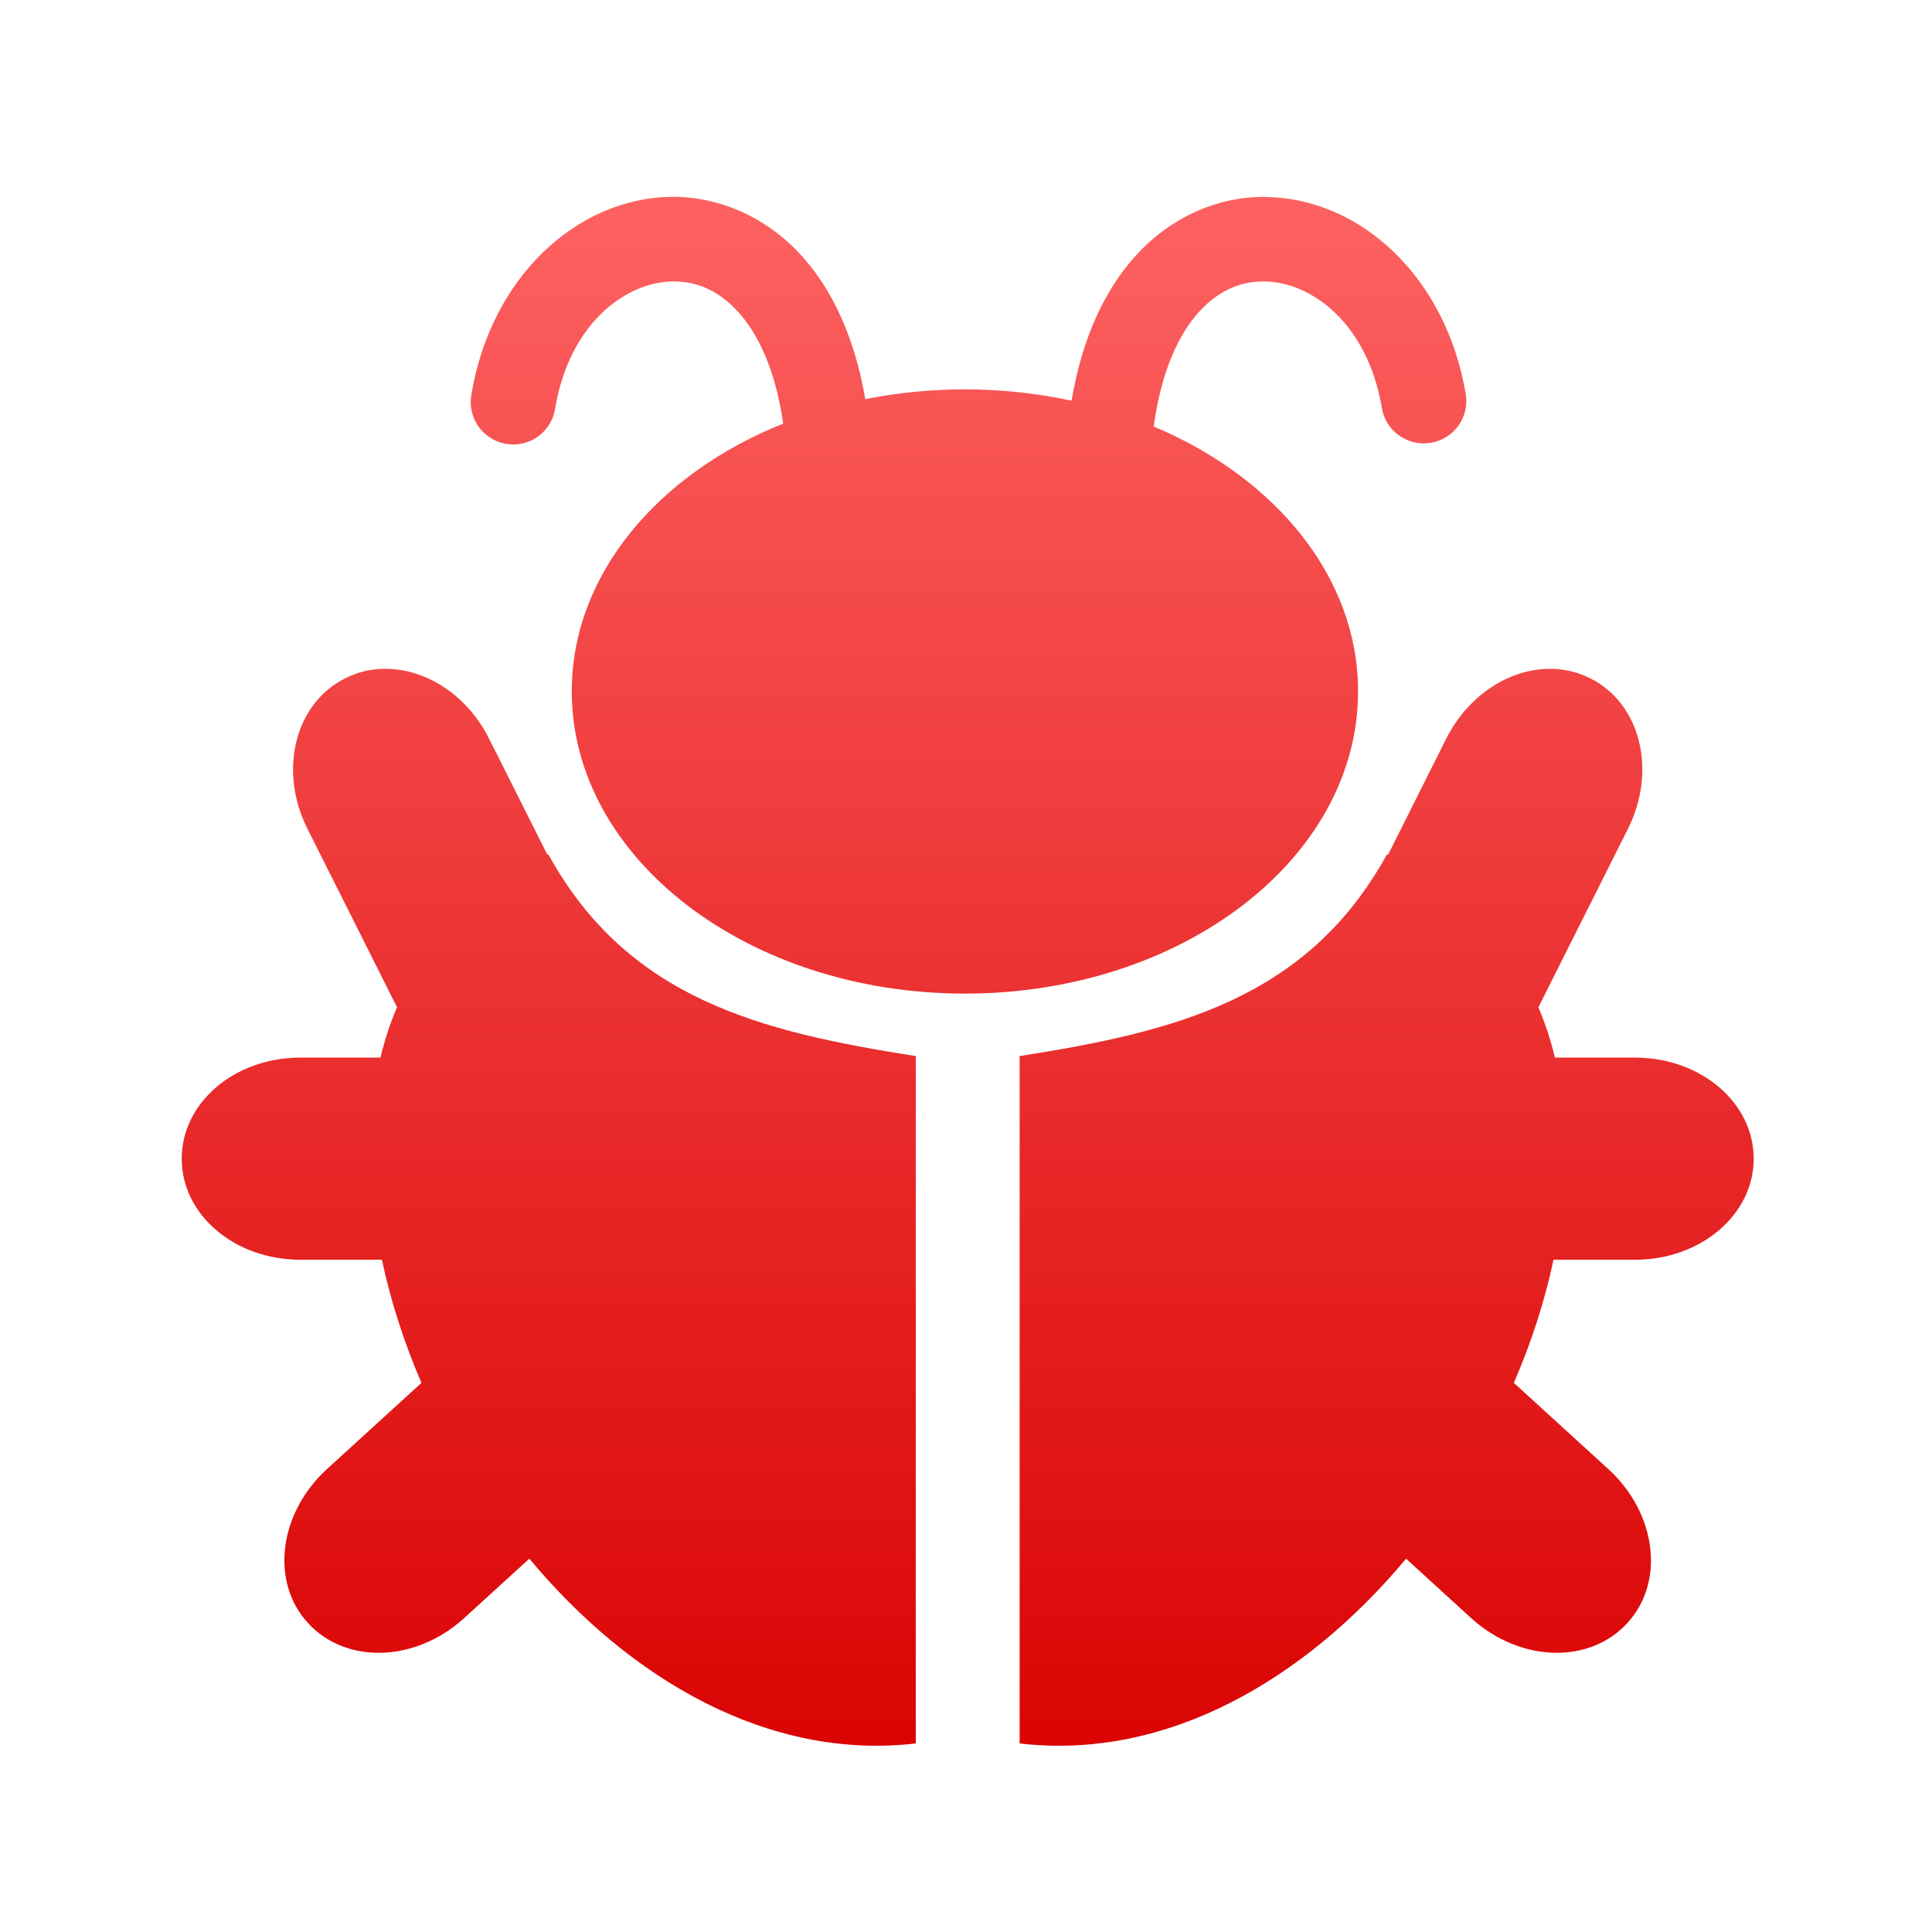 <svg xmlns="http://www.w3.org/2000/svg" xmlns:xlink="http://www.w3.org/1999/xlink" width="64" height="64" viewBox="0 0 64 64" version="1.1">
<defs> <linearGradient id="linear0" gradientUnits="userSpaceOnUse" x1="0" y1="0" x2="0" y2="1" gradientTransform="matrix(55.992,0,0,56,4.004,4)"> <stop offset="0" style="stop-color:#ff6666;stop-opacity:1;"/> <stop offset="1" style="stop-color:#d90000;stop-opacity:1;"/> </linearGradient> </defs>
<g id="surface1">
<path style=" stroke:none;fill-rule:nonzero;fill:url(#linear0);fill-opacity:1;" d="M 41.836 6.52 C 40.324 6.531 38.801 7.184 37.656 8.434 C 36.594 9.586 35.848 11.203 35.496 13.273 C 34.375 13.031 33.191 12.898 31.965 12.898 C 30.824 12.898 29.715 13.012 28.664 13.223 C 28.312 11.18 27.57 9.574 26.52 8.434 C 25.332 7.145 23.746 6.492 22.191 6.52 C 19.086 6.59 16.262 9.191 15.617 13.059 C 15.523 13.562 15.707 14.07 16.098 14.395 C 16.488 14.723 17.031 14.812 17.508 14.629 C 17.977 14.449 18.32 14.023 18.391 13.523 C 18.863 10.723 20.711 9.359 22.254 9.324 C 23.02 9.309 23.754 9.574 24.441 10.32 C 25.09 11.027 25.684 12.215 25.945 14.031 C 21.781 15.699 18.941 19.047 18.941 22.902 C 18.941 28.434 24.777 32.914 31.965 32.914 C 39.16 32.914 44.988 28.434 44.988 22.902 C 44.988 19.121 42.254 15.824 38.219 14.129 C 38.469 12.262 39.07 11.043 39.727 10.32 C 40.414 9.578 41.148 9.309 41.922 9.324 C 43.461 9.359 45.312 10.727 45.777 13.523 C 45.906 14.285 46.633 14.793 47.395 14.668 C 48.16 14.547 48.684 13.82 48.555 13.059 C 47.91 9.191 45.09 6.59 41.977 6.527 C 41.934 6.52 41.879 6.52 41.836 6.52 "/>
<path style=" stroke:none;fill-rule:nonzero;fill:url(#linear0);fill-opacity:1;" d="M 51.363 22.156 C 50.02 22.145 48.645 23.012 47.91 24.465 L 45.98 28.316 C 45.969 28.312 45.957 28.305 45.945 28.301 C 43.305 33.102 38.898 34.18 33.777 34.984 L 33.777 57.754 C 38.648 58.324 43.242 55.633 46.578 51.633 L 48.734 53.602 C 50.344 55.066 52.648 55.141 53.902 53.77 C 55.164 52.41 54.879 50.129 53.277 48.664 L 50.148 45.809 C 50.73 44.469 51.172 43.098 51.461 41.73 L 54.164 41.73 C 56.34 41.73 58.094 40.238 58.094 38.383 C 58.094 36.527 56.34 35.035 54.164 35.035 L 51.508 35.035 C 51.371 34.457 51.188 33.898 50.961 33.367 L 53.926 27.461 C 54.898 25.523 54.34 23.293 52.676 22.469 C 52.258 22.258 51.812 22.156 51.363 22.156 "/>
<path style=" stroke:none;fill-rule:nonzero;fill:url(#linear0);fill-opacity:1;" d="M 12.746 22.156 C 14.094 22.145 15.469 23.012 16.199 24.465 L 18.133 28.316 C 18.141 28.312 18.152 28.305 18.164 28.301 C 20.805 33.102 25.211 34.18 30.336 34.984 L 30.336 57.754 C 25.461 58.324 20.867 55.633 17.535 51.633 L 15.375 53.602 C 13.77 55.066 11.465 55.141 10.207 53.77 C 8.949 52.41 9.23 50.129 10.832 48.664 L 13.961 45.809 C 13.383 44.469 12.941 43.098 12.652 41.73 L 9.949 41.73 C 7.766 41.73 6.02 40.238 6.02 38.383 C 6.02 36.527 7.766 35.035 9.949 35.035 L 12.602 35.035 C 12.742 34.457 12.922 33.898 13.152 33.367 L 10.188 27.461 C 9.211 25.523 9.773 23.293 11.438 22.469 C 11.852 22.258 12.297 22.156 12.746 22.156 "/>
</g>
</svg>

